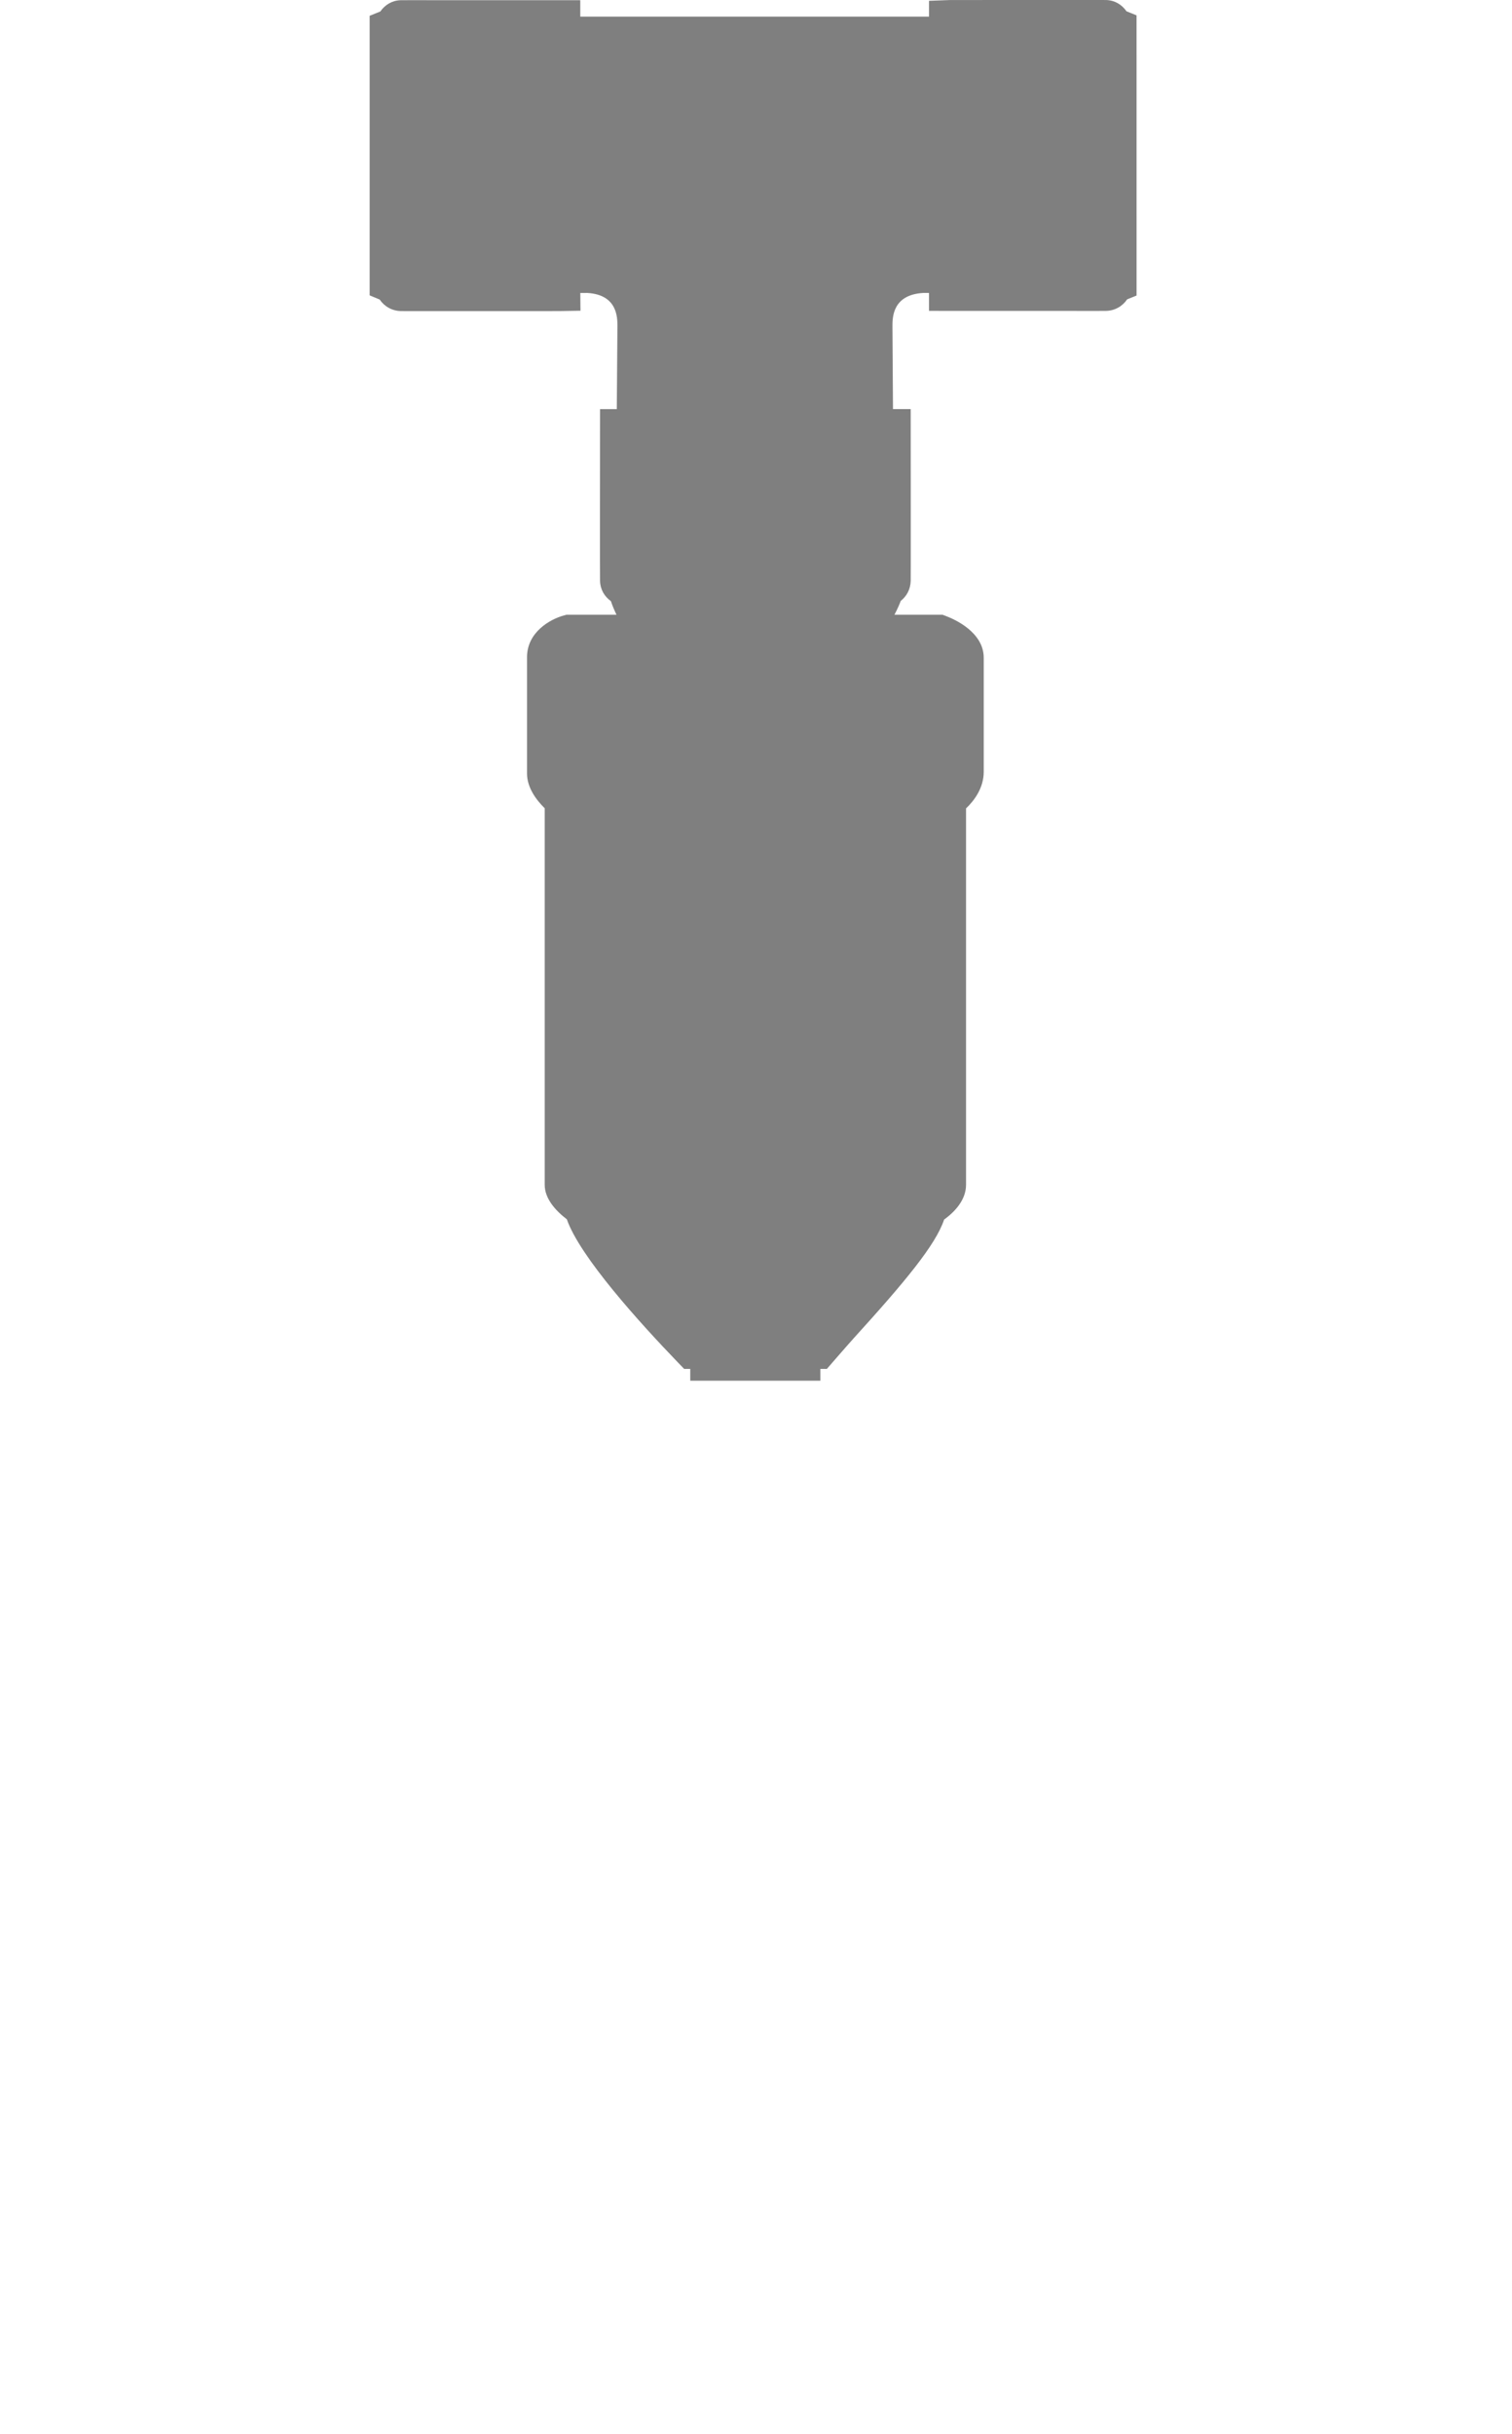 <svg version="1.2" baseProfile="tiny" id="EdgeSVG_2a0wm" x="0px" y="0px" width="153.742px" height="247.316px" viewBox="0 0 153.742 247.316" xmlns:xlink="http://www.w3.org/1999/xlink" xmlns="http://www.w3.org/2000/svg">
  <linearGradient id="SVGID_1_" gradientUnits="userSpaceOnUse" x1="37.587" y1="70.153" x2="115.568" y2="70.153">
    <stop offset="0" style="stop-color:#000000;stop-opacity:0.5"/>
    <stop offset="1" style="stop-color:#000000;stop-opacity:0.5"/>
  </linearGradient>
  <path fill="url(#SVGID_1_)" d="M114.543,1.146c-0.477-0.689-1.208-1.118-2.061-1.143c-0.058-0.002-0.335-0.003-0.777-0.004&#xD;&#xA;&#x9;&#x9;L96.621,0.003l-2.158,0.08v1.606h-35.46V0.022L41.507,0.018c-0.444,0.001-0.722,0.003-0.783,0.004&#xD;&#xA;&#x9;&#x9;c-0.848,0.028-1.576,0.457-2.051,1.143l-1.086,0.439v28.41l1.018,0.425c0.474,0.697,1.239,1.146,2.136,1.171&#xD;&#xA;&#x9;&#x9;c0.069,0.002,0.378,0.003,0.866,0.004l15.238-0.003l2.179-0.036l-0.018-1.803c0.027-0.001,0.73-0.002,0.73-0.002&#xD;&#xA;&#x9;&#x9;c3.044,0.184,3.044,2.5,3.044,3.358l-0.063,8.351c0,0.037-0.002,0.063-0.004,0.095h-1.699l-0.002,2.158&#xD;&#xA;&#x9;&#x9;c-0.003,2.475-0.015,14.844,0.001,15.315c0.022,0.838,0.435,1.56,1.103,2.037c0.162,0.489,0.37,0.97,0.569,1.383h-5.076&#xD;&#xA;&#x9;&#x9;l-0.278,0.075c-1.391,0.378-3.744,1.697-3.744,4.244v11.813c0,1.451,0.959,2.712,1.799,3.537v38.261&#xD;&#xA;&#x9;&#x9;c0,1.413,1.103,2.626,2.249,3.506c1.331,3.819,7.464,10.573,11.294,14.544l0.637,0.66h0.62v1.2h13.23v-1.2h0.659&#xD;&#xA;&#x9;&#x9;c0,0,2.206-2.54,2.7-3.083c5.277-5.804,8.371-9.535,9.222-12.091c1.002-0.726,2.23-1.942,2.23-3.536V82.153&#xD;&#xA;&#x9;&#x9;c0.821-0.785,1.8-2.068,1.8-3.724V66.842c0-2.583-2.929-3.895-3.826-4.234l-0.37-0.141h-4.88c0.291-0.561,0.496-1.023,0.64-1.404&#xD;&#xA;&#x9;&#x9;c0.604-0.478,0.987-1.19,1.01-2.015c0.015-0.543,0.003-12.854,0.001-15.316L92.6,41.573h-1.797&#xD;&#xA;&#x9;&#x9;c-0.002-0.033-0.004-0.065-0.004-0.108l-0.053-8.32c0-0.875,0-3.19,3.119-3.375h0.503c0.044,0,0.061,0.005,0.095,0.007v1.814&#xD;&#xA;&#x9;&#x9;l17.24,0.005c0.434-0.001,0.709-0.002,0.775-0.004c0.895-0.024,1.659-0.474,2.132-1.171l0.958-0.387L115.566,1.56L114.543,1.146z&#xD;&#xA;&#x9;&#x9; M90.415,41.573L90.415,41.573c0.003-0.001,0.004,0,0.007,0H90.415z M94.462,29.406L94.462,29.406l0.001,0.007&#xD;&#xA;&#x9;&#x9;C94.463,29.41,94.462,29.409,94.462,29.406z"/>
</svg>
